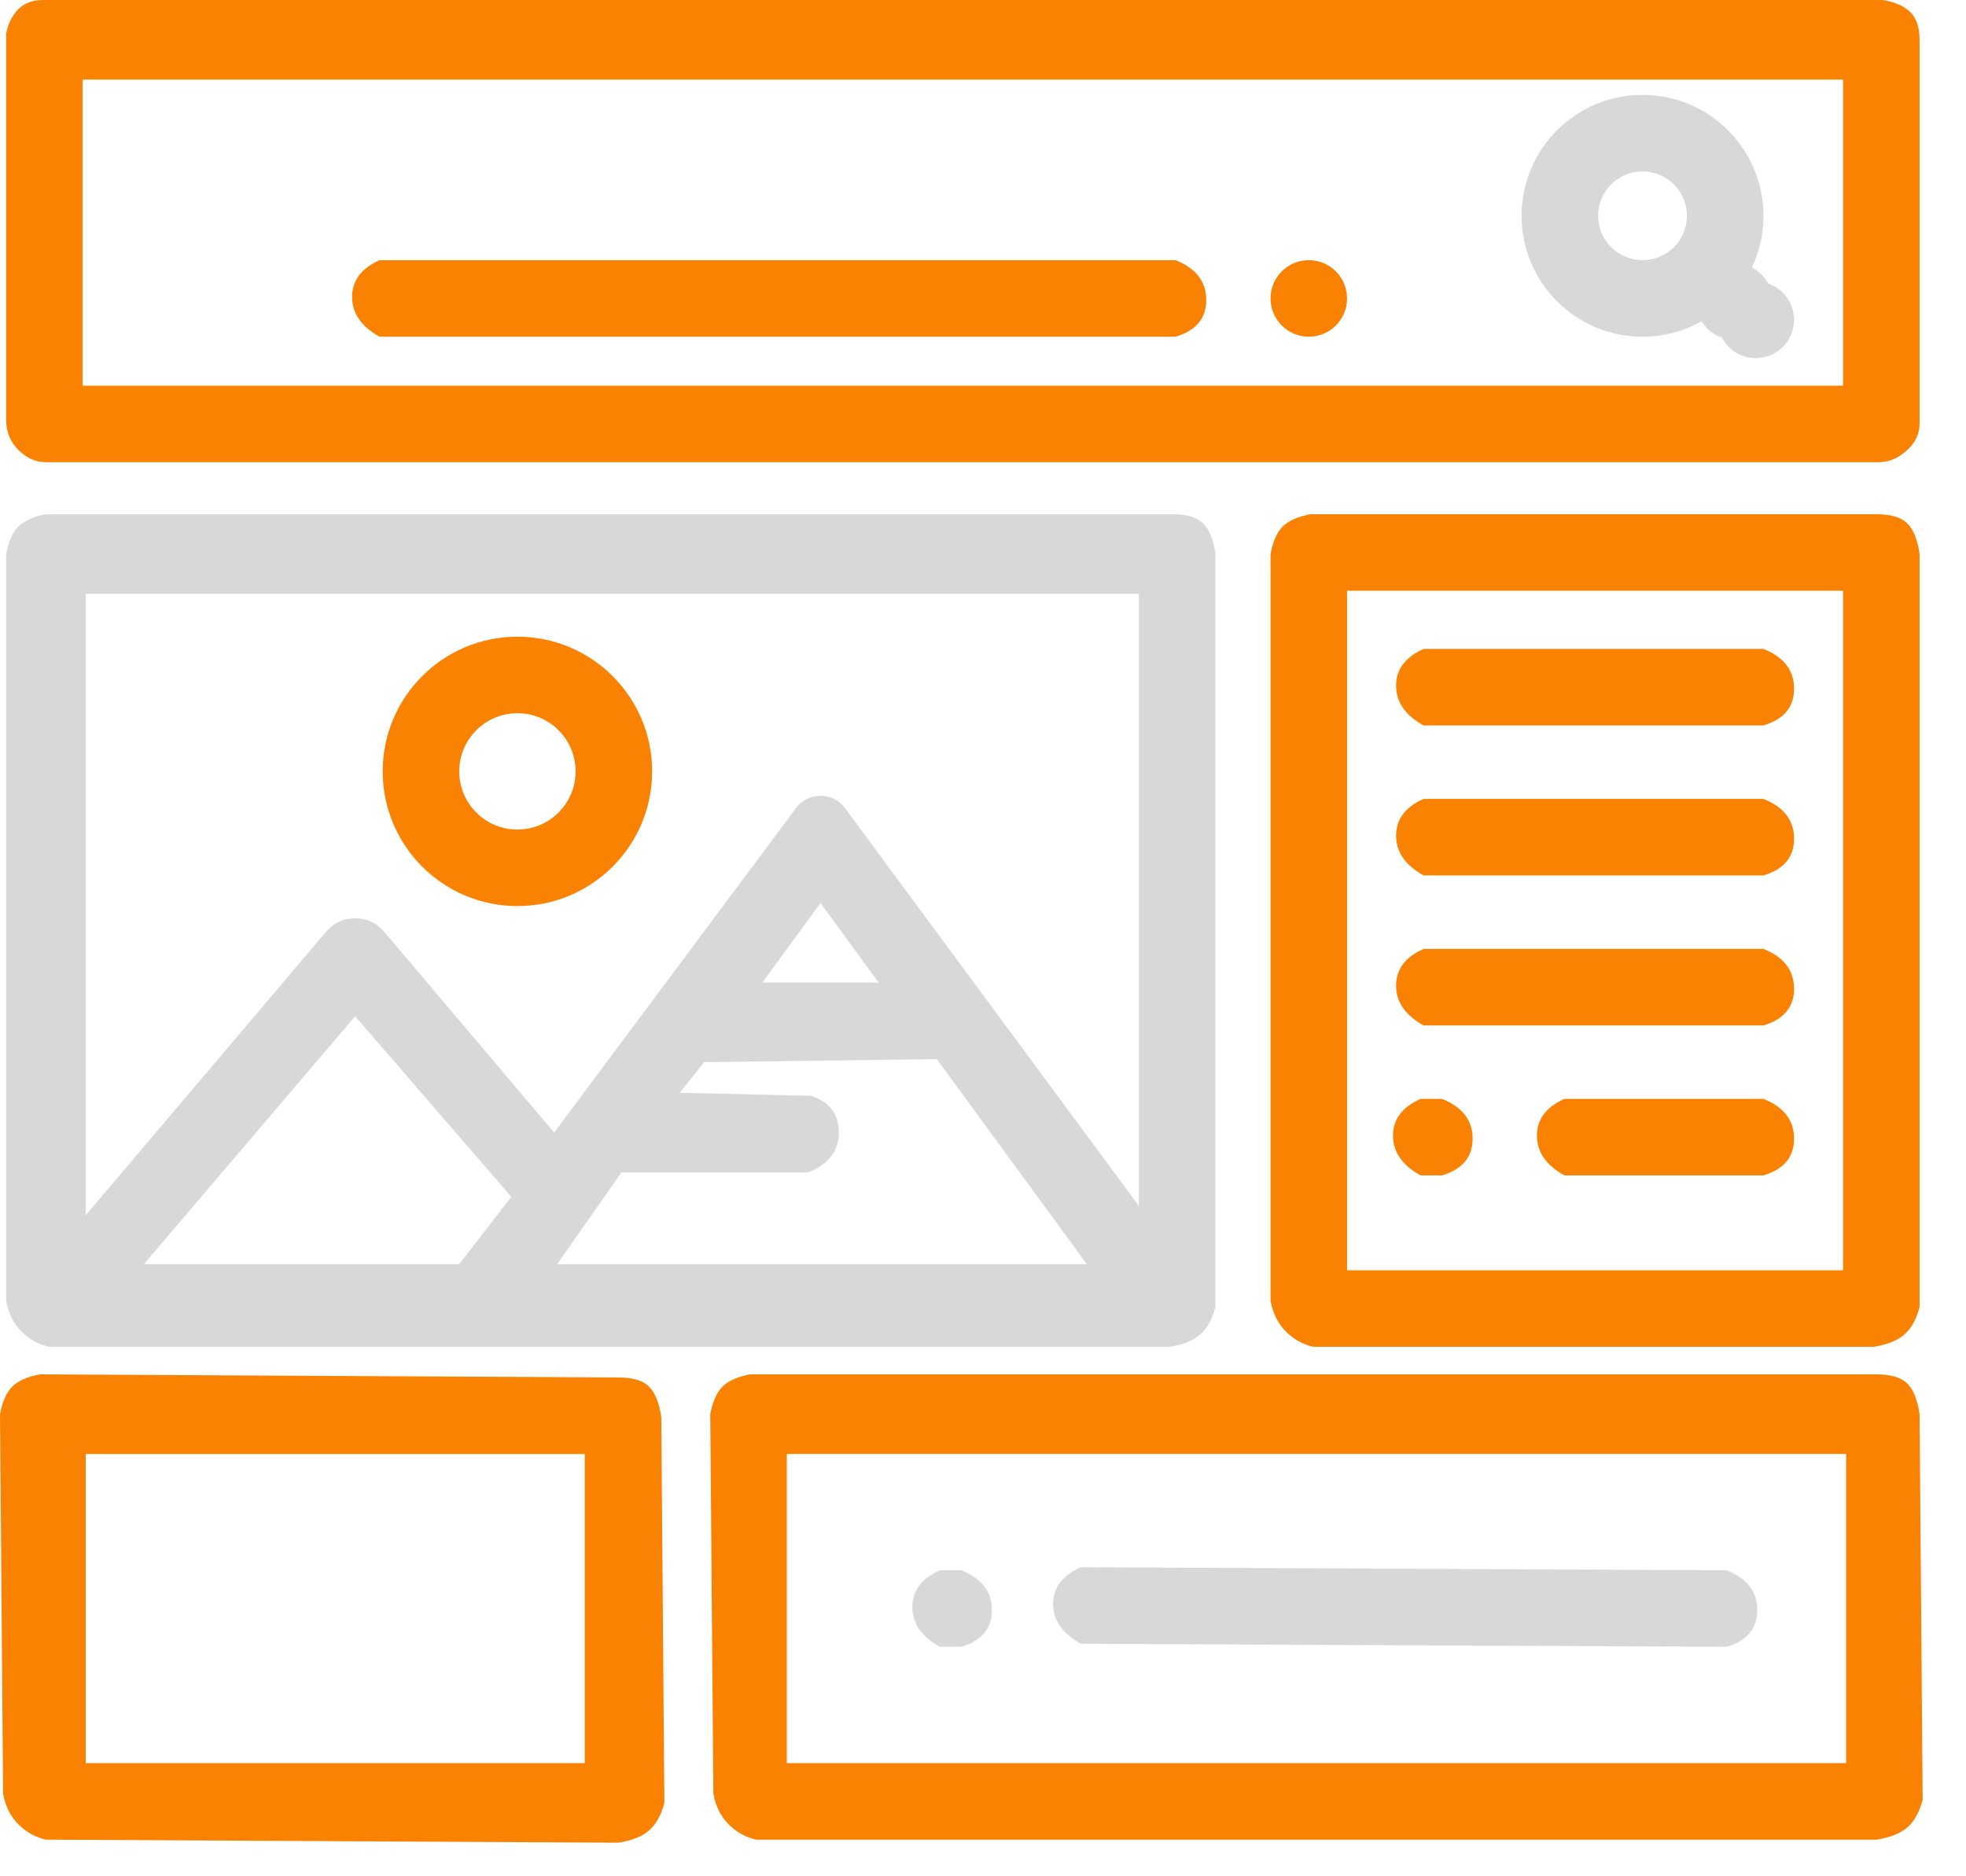 <?xml version="1.0" encoding="UTF-8"?>
<svg width="44px" height="42px" viewBox="0 0 44 42" version="1.1" xmlns="http://www.w3.org/2000/svg" xmlns:xlink="http://www.w3.org/1999/xlink">
    <title>Group</title>
    <g id="лендинг" stroke="none" stroke-width="1" fill="none" fill-rule="evenodd">
        <g id="Desktop-HD-Copy-8" transform="translate(-750, -563)">
            <g id="Group-11" transform="translate(142, 534)">
                <g id="Group-9-Copy-2" transform="translate(595, 14)">
                    <g id="Group" transform="translate(13, 15)">
                        <path d="M42.139,0 C42.413,0.046 42.619,0.137 42.756,0.274 C42.87,0.388 42.937,0.553 42.956,0.768 L42.961,0.904 L42.961,9.456 C42.968,9.692 42.877,9.897 42.687,10.072 C42.536,10.212 42.374,10.299 42.202,10.332 L42.071,10.346 L1.028,10.346 C0.799,10.346 0.594,10.255 0.411,10.072 C0.259,9.92 0.17,9.736 0.144,9.52 L0.137,9.387 L0.137,0.754 C0.183,0.525 0.274,0.343 0.411,0.206 C0.521,0.096 0.66,0.03 0.828,0.008 L0.959,0 L42.139,0 Z M41.248,1.781 L1.85,1.781 L1.85,8.633 L41.248,8.633 L41.248,1.781 Z M26.311,5.824 C26.768,6.007 26.996,6.304 26.996,6.715 C26.996,7.126 26.768,7.4 26.311,7.537 L8.496,7.537 C8.085,7.309 7.88,7.012 7.88,6.646 C7.88,6.281 8.085,6.007 8.496,5.824 L26.311,5.824 Z M29.292,5.824 C29.765,5.824 30.148,6.208 30.148,6.681 C30.148,7.154 29.765,7.537 29.292,7.537 C28.819,7.537 28.435,7.154 28.435,6.681 C28.435,6.208 28.819,5.824 29.292,5.824 Z" id="Combined-Shape" fill="#FA8202"></path>
                        <path d="M36.76,2.124 C38.255,2.124 39.467,3.336 39.467,4.831 C39.467,5.245 39.374,5.637 39.208,5.988 C39.364,6.068 39.493,6.196 39.575,6.351 C39.911,6.466 40.152,6.785 40.152,7.16 C40.152,7.633 39.769,8.017 39.296,8.017 C38.966,8.017 38.68,7.831 38.537,7.558 C38.346,7.493 38.185,7.362 38.082,7.191 C37.693,7.412 37.241,7.537 36.76,7.537 C35.266,7.537 34.054,6.325 34.054,4.831 C34.054,3.336 35.266,2.124 36.76,2.124 Z M36.76,3.837 C36.212,3.837 35.767,4.282 35.767,4.831 C35.767,5.379 36.212,5.824 36.76,5.824 C37.309,5.824 37.754,5.379 37.754,4.831 C37.754,4.282 37.309,3.837 36.76,3.837 Z" id="Combined-Shape" fill="#D8D8D8"></path>
                        <path d="M0.891,30.765 L13.841,30.834 C14.161,30.834 14.389,30.902 14.526,31.039 C14.663,31.176 14.754,31.405 14.8,31.724 L14.869,40.358 C14.795,40.634 14.681,40.84 14.526,40.974 C14.371,41.109 14.143,41.2 13.841,41.248 L1.028,41.18 C0.792,41.127 0.586,41.012 0.411,40.837 C0.236,40.662 0.122,40.434 0.069,40.152 L0,31.656 C0.052,31.375 0.144,31.17 0.274,31.039 C0.405,30.909 0.61,30.817 0.891,30.765 Z M13.087,32.547 L1.919,32.547 L1.919,39.467 L13.087,39.467 L13.087,32.547 Z" id="Combined-Shape" fill="#FA8202"></path>
                        <path d="M42.002,11.511 C42.322,11.511 42.55,11.58 42.687,11.717 C42.824,11.854 42.916,12.082 42.961,12.402 L42.961,29.258 C42.888,29.534 42.774,29.74 42.619,29.874 C42.464,30.009 42.235,30.1 41.934,30.148 L29.395,30.148 C29.159,30.095 28.953,29.981 28.778,29.806 C28.603,29.631 28.489,29.402 28.435,29.121 L28.435,12.402 C28.488,12.121 28.579,11.916 28.709,11.785 C28.84,11.655 29.045,11.563 29.326,11.511 L42.002,11.511 Z M41.248,13.224 L30.148,13.224 L30.148,28.435 L41.248,28.435 L41.248,13.224 Z M39.467,24.598 C39.924,24.781 40.152,25.078 40.152,25.489 C40.152,25.9 39.924,26.174 39.467,26.311 L35.013,26.311 C34.602,26.083 34.397,25.786 34.397,25.421 C34.397,25.055 34.602,24.781 35.013,24.598 L39.467,24.598 Z M32.272,24.598 C32.729,24.781 32.958,25.078 32.958,25.489 C32.958,25.9 32.729,26.174 32.272,26.311 L31.793,26.311 C31.382,26.083 31.176,25.786 31.176,25.421 C31.176,25.055 31.382,24.781 31.793,24.598 L32.272,24.598 Z M39.467,21.241 C39.924,21.424 40.152,21.721 40.152,22.132 C40.152,22.543 39.924,22.817 39.467,22.954 L31.861,22.954 C31.45,22.725 31.245,22.429 31.245,22.063 C31.245,21.698 31.45,21.424 31.861,21.241 L39.467,21.241 Z M39.467,17.883 C39.924,18.066 40.152,18.363 40.152,18.774 C40.152,19.185 39.924,19.459 39.467,19.596 L31.861,19.596 C31.45,19.368 31.245,19.071 31.245,18.706 C31.245,18.34 31.45,18.066 31.861,17.883 L39.467,17.883 Z M39.467,14.526 C39.924,14.709 40.152,15.006 40.152,15.417 C40.152,15.828 39.924,16.102 39.467,16.239 L31.861,16.239 C31.45,16.011 31.245,15.714 31.245,15.348 C31.245,14.983 31.45,14.709 31.861,14.526 L39.467,14.526 Z" id="Combined-Shape" fill="#FA8202"></path>
                        <path d="M26.243,11.511 C26.563,11.511 26.791,11.58 26.928,11.717 C27.065,11.854 27.156,12.082 27.202,12.402 L27.202,29.258 C27.129,29.534 27.014,29.74 26.859,29.874 C26.704,30.009 26.476,30.1 26.174,30.148 L1.096,30.148 C0.86,30.095 0.655,29.981 0.48,29.806 C0.305,29.631 0.19,29.402 0.137,29.121 L0.137,12.402 C0.189,12.121 0.281,11.916 0.411,11.785 C0.542,11.655 0.747,11.563 1.028,11.511 L26.243,11.511 Z M7.948,22.748 L3.22,28.298 L10.278,28.298 L11.443,26.791 L7.948,22.748 Z M20.967,23.708 L15.759,23.776 L15.211,24.461 L18.158,24.53 C18.569,24.667 18.774,24.941 18.774,25.352 C18.774,25.763 18.546,26.06 18.089,26.243 L18.089,26.243 L13.909,26.243 L12.47,28.298 L24.324,28.298 L20.967,23.708 Z M25.489,13.293 L1.919,13.293 L1.919,27.202 L7.263,20.898 C7.446,20.67 7.674,20.556 7.948,20.556 C8.222,20.556 8.451,20.67 8.633,20.898 L8.633,20.898 L12.402,25.352 L17.815,18.089 C17.952,17.906 18.135,17.815 18.363,17.815 C18.591,17.815 18.774,17.906 18.911,18.089 L18.911,18.089 L25.489,26.996 L25.489,13.293 Z M18.363,20.213 L17.061,21.995 L19.665,21.995 L18.363,20.213 Z" id="Combined-Shape" fill="#D8D8D8"></path>
                        <path d="M11.58,14.252 C13.245,14.252 14.595,15.602 14.595,17.267 C14.595,18.932 13.245,20.282 11.58,20.282 C9.915,20.282 8.565,18.932 8.565,17.267 C8.565,15.602 9.915,14.252 11.58,14.252 Z M11.58,15.965 C10.861,15.965 10.278,16.548 10.278,17.267 C10.278,17.986 10.861,18.569 11.58,18.569 C12.299,18.569 12.882,17.986 12.882,17.267 C12.882,16.548 12.299,15.965 11.58,15.965 Z" id="Combined-Shape" fill="#FA8202"></path>
                        <g id="Group-2" transform="translate(15.896, 30.765)">
                            <path d="M26.106,0 C26.425,0 26.654,0.069 26.791,0.206 C26.928,0.343 27.019,0.571 27.065,0.891 L27.134,9.524 C27.06,9.801 26.946,10.006 26.791,10.141 C26.636,10.275 26.407,10.367 26.106,10.415 L1.028,10.415 C0.792,10.362 0.586,10.247 0.411,10.072 C0.236,9.897 0.122,9.669 0.069,9.387 L0,0.891 C0.052,0.61 0.144,0.405 0.274,0.274 C0.405,0.144 0.61,0.052 0.891,0 L26.106,0 Z M25.421,1.781 L1.713,1.781 L1.713,8.702 L25.421,8.702 L25.421,1.781 Z" id="Combined-Shape" fill="#FA8202"></path>
                            <path d="M5.619,4.385 C6.075,4.568 6.304,4.865 6.304,5.276 C6.304,5.687 6.075,5.961 5.619,6.098 L5.139,6.098 C4.728,5.87 4.522,5.573 4.522,5.207 C4.522,4.842 4.728,4.568 5.139,4.385 L5.619,4.385 Z M8.291,4.317 L22.748,4.385 C23.205,4.568 23.433,4.865 23.433,5.276 C23.433,5.687 23.205,5.961 22.748,6.098 L8.291,6.03 C7.88,5.801 7.674,5.504 7.674,5.139 C7.674,4.773 7.88,4.499 8.291,4.317 Z" id="Combined-Shape" fill="#D8D8D8"></path>
                        </g>
                    </g>
                </g>
            </g>
        </g>
    </g>
</svg>